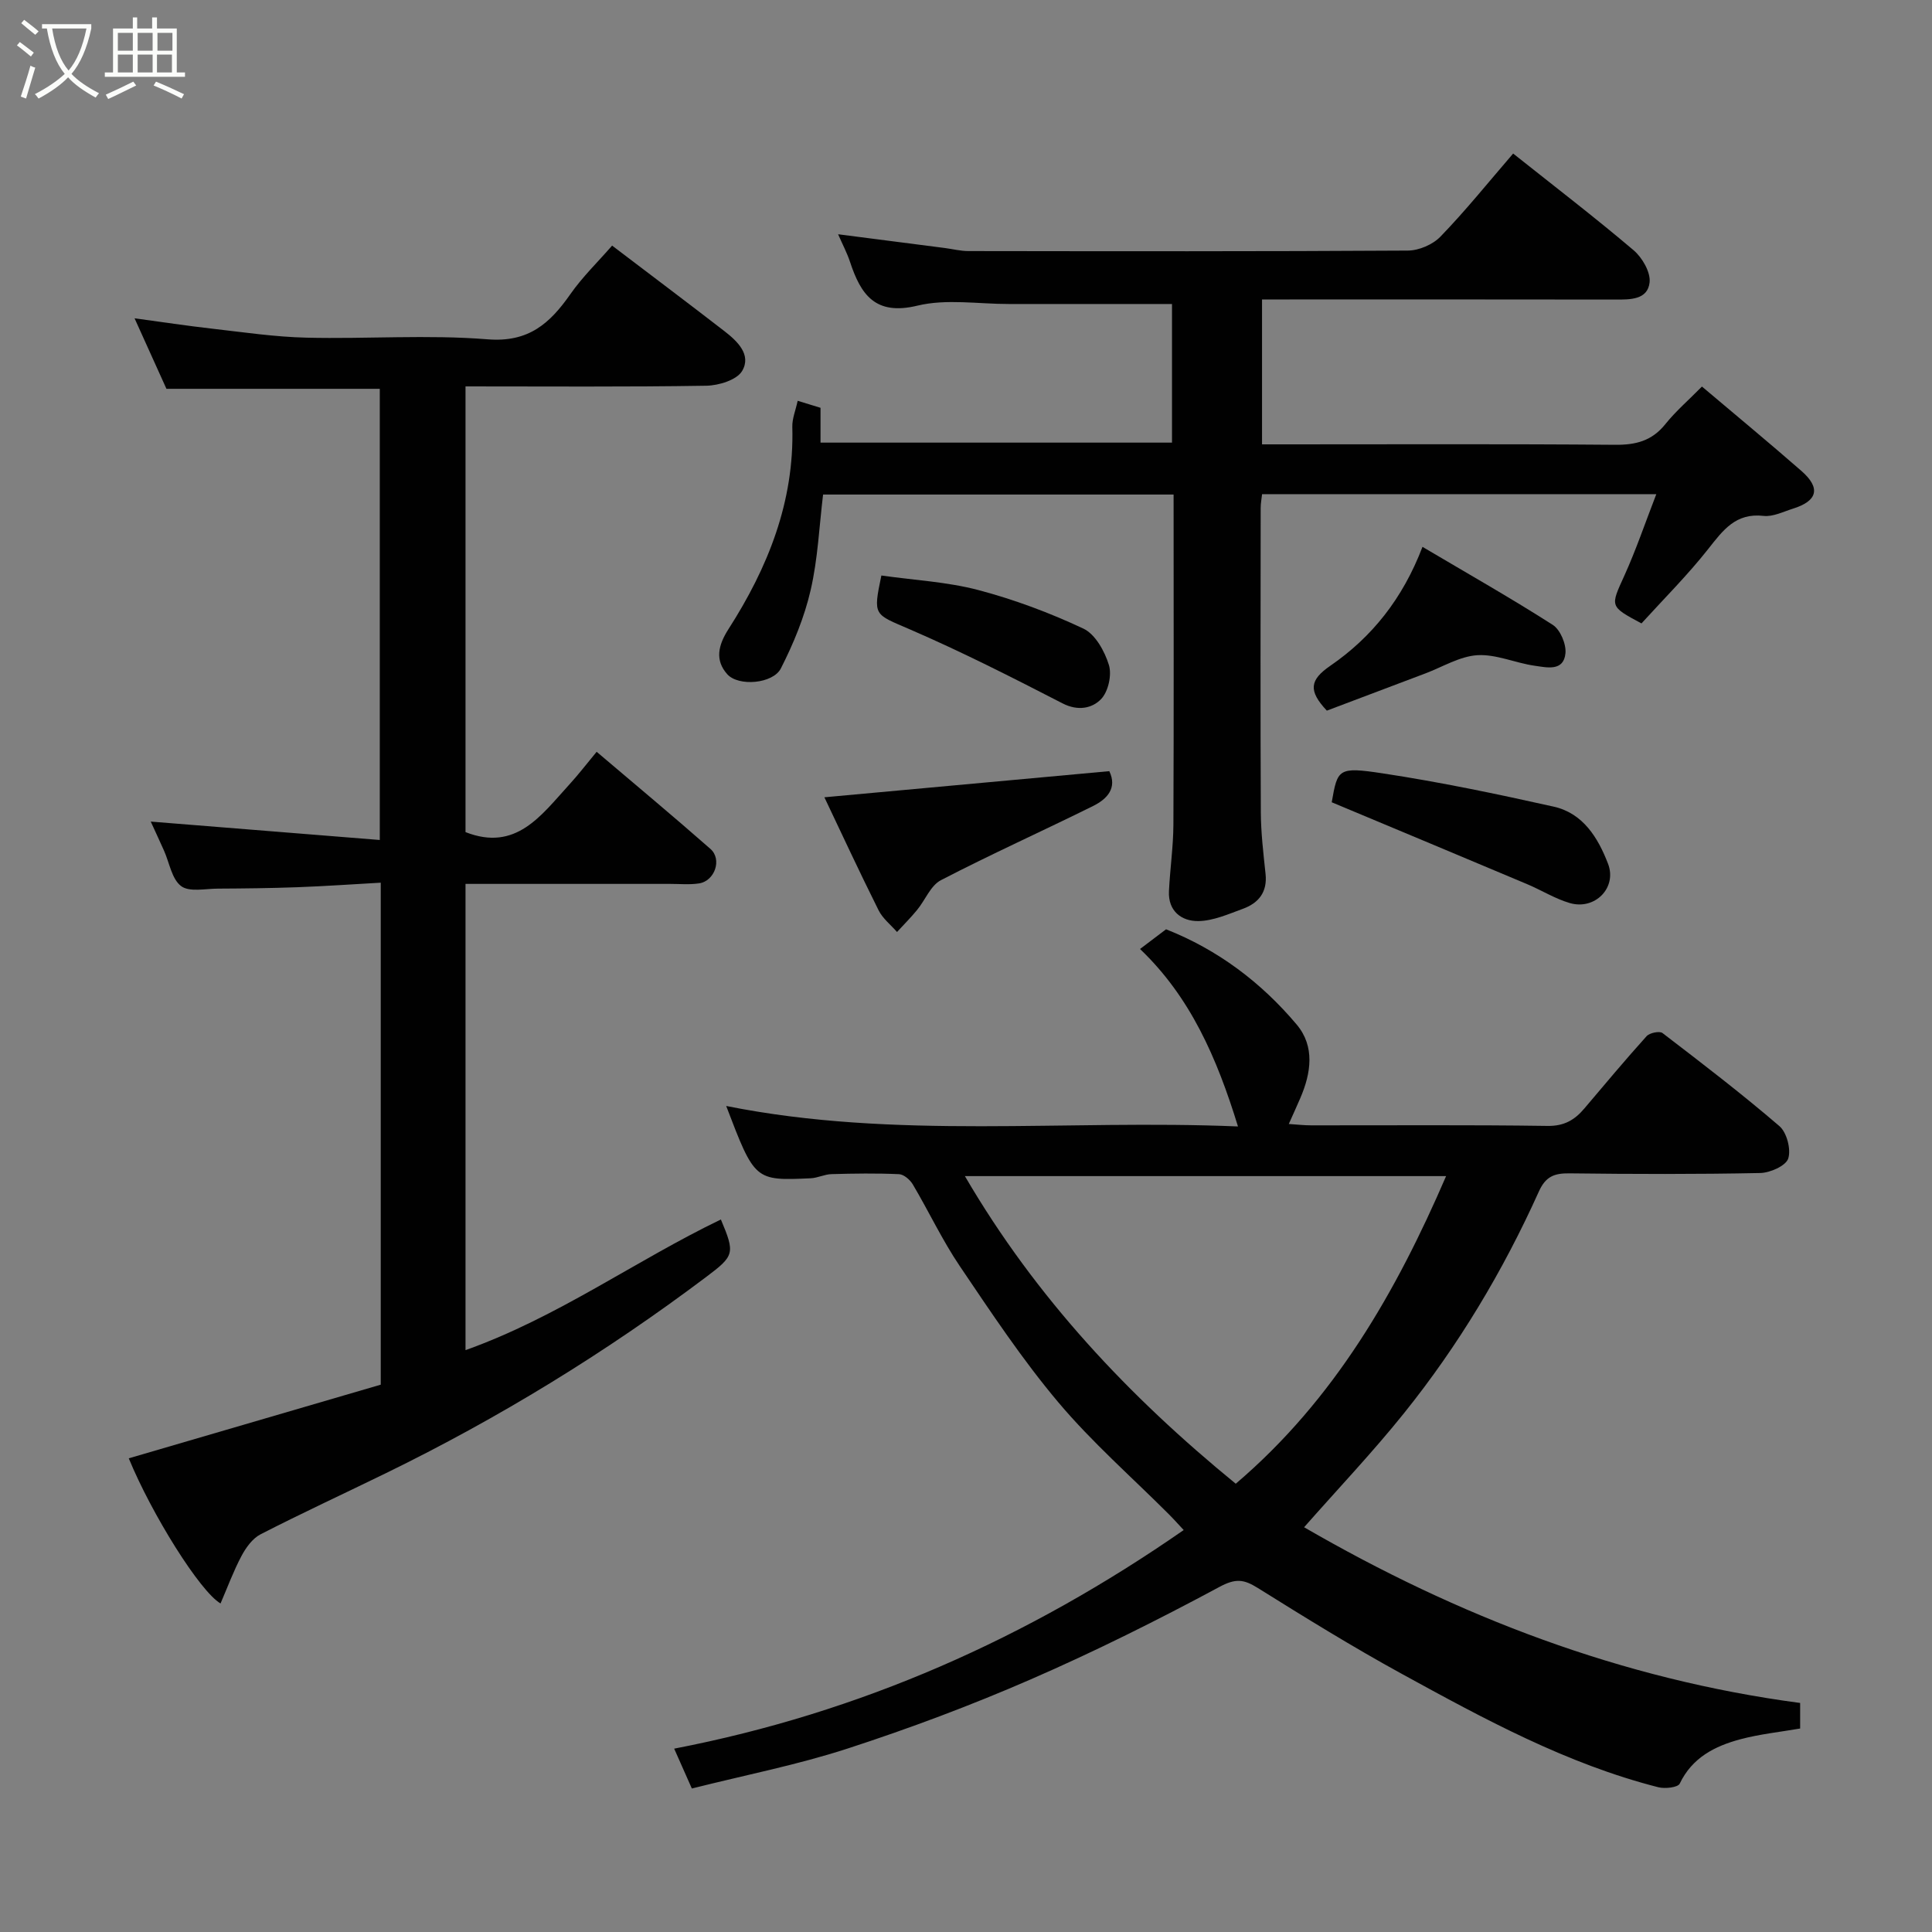 <svg enable-background="new 0 0 400 400" viewBox="0 0 400 400" xmlns="http://www.w3.org/2000/svg"><rect x="0" y="0" width="400" height="400" fill="#808080" stroke="none"/><path d="m6.4 11.7c-1-.8-1.9-1.6-2.9-2.3l.6-.7c.9.7 1.9 1.4 2.9 2.2zm-2.1 8.3c.7-2.1 1.4-4.2 2-6.4.2.1.6.3 1 .4-.7 2.3-1.3 4.4-1.9 6.4zm3-12.8c-1.1-.9-2.1-1.7-2.9-2.4l.6-.7c1 .8 2 1.5 3 2.4zm1.4-1.3v-.9h10.2v.9c-.9 4.2-2.3 7.3-4.1 9.4 1.3 1.4 3.2 2.7 5.7 4-.2.2-.4.5-.7.9-2.5-1.4-4.4-2.7-5.7-4.2-1.4 1.5-3.5 3-6.1 4.4 0 0 0 0-.1-.1-.3-.4-.5-.7-.7-.8 2.7-1.4 4.7-2.8 6.2-4.2-1.8-2.2-3-5.3-3.7-9.4zm9.2 0h-7.1c.6 3.8 1.7 6.7 3.4 8.7 1.7-2 2.9-4.8 3.7-8.7z" fill="#fbfcfa"/><path d="m31.6 3.6h.9v2.3h4.1v9.1h1.7v.9h-16.6v-.9h1.7v-9.1h4.1v-2.3h.9v2.3h3.1v-2.3zm-4 13.3.6.8c-1.9.9-3.8 1.9-5.8 2.8-.2-.3-.3-.6-.5-.9 2-.9 3.9-1.8 5.7-2.7zm-3.2-10.1v3.7h3.1v-3.7zm0 4.5v3.7h3.1v-3.7zm4.1-4.5v3.7h3.1v-3.7zm0 4.5v3.7h3.1v-3.7zm9.1 9.1c-2.1-1.1-4.1-2-5.8-2.7l.5-.8c2.2.9 4.1 1.8 5.8 2.6zm-1.9-13.6h-3.1v3.7h3.1zm-3.2 4.5v3.7h3.1v-3.7z" fill="#fbfcfa"/><g fill="#010101"><path d="m256.31 233.22c-4.38-14.25-9.87-26.81-20.28-36.74 1.91-1.45 3.61-2.73 5.39-4.08 10.68 4.21 19.69 10.98 27.05 19.73 3.79 4.51 2.99 10.02.74 15.23-.7 1.63-1.44 3.24-2.38 5.35 1.8.12 3.2.28 4.6.28 16.33.02 32.65-.12 48.98.12 3.45.05 5.62-1.25 7.62-3.62 4.25-5.02 8.47-10.07 12.88-14.96.62-.69 2.68-1.12 3.29-.65 8.19 6.27 16.39 12.55 24.21 19.27 1.53 1.32 2.44 4.82 1.82 6.72-.5 1.51-3.75 2.95-5.8 2.99-13.16.27-26.32.23-39.48.07-3.14-.04-4.94.63-6.35 3.77-7.41 16.45-16.64 31.86-27.94 45.92-6.49 8.08-13.65 15.62-20.66 23.58 31.89 18.47 65.66 31.47 102.7 36.38v5.29c-4.14.72-8.35 1.15-12.39 2.23-5.26 1.41-9.96 3.78-12.54 9.18-.38.8-3.05 1.1-4.43.75-19.01-4.84-36.09-14.15-53.12-23.48-10.15-5.56-20.01-11.66-29.83-17.79-2.88-1.8-4.57-2.01-7.93-.2-12.78 6.87-25.8 13.37-39.11 19.16-12.36 5.38-25.05 10.13-37.87 14.3-10.32 3.36-21.06 5.46-32.24 8.27-1.14-2.57-2.23-5.02-3.66-8.25 38.5-7.43 73.23-22.85 105.49-45.26-.85-.9-1.89-2.08-3-3.2-7.7-7.71-15.96-14.94-22.96-23.25-7.44-8.83-13.88-18.55-20.36-28.14-3.65-5.39-6.44-11.36-9.77-16.98-.57-.96-1.85-2.06-2.84-2.11-4.65-.21-9.33-.14-13.99-.01-1.44.04-2.86.79-4.31.86-11.58.52-11.58.49-17.49-14.97 35.06 7.03 70.31 2.74 105.96 4.24zm43.09 10.28c-33.38 0-66.33 0-99.63 0 14.74 25.25 34.01 45.66 56.08 63.69 20.49-17.45 33.22-39.76 43.55-63.69z"/><path d="m78.83 286.68c0-34.45 0-68.73 0-103.93-5.87.33-11.57.73-17.28.94-5.48.2-10.97.26-16.45.29-2.6.01-5.91.76-7.61-.53-1.93-1.46-2.41-4.83-3.54-7.35-.98-2.19-1.99-4.36-2.74-6 15.67 1.26 31.32 2.51 47.42 3.81 0-31.87 0-62.59 0-93.41-14.7 0-29.39 0-44.17 0-2.04-4.5-4.18-9.23-6.6-14.6 5.77.78 10.88 1.56 16 2.14 6.52.74 13.05 1.72 19.6 1.87 12.49.3 25.05-.66 37.47.34 8.52.69 12.92-3.3 17.16-9.35 2.51-3.59 5.72-6.69 8.64-10.05 7.92 6.02 15.62 11.81 23.24 17.7 2.69 2.08 5.65 4.89 3.69 8.24-1.1 1.88-4.86 3.03-7.44 3.07-16.48.27-32.97.14-49.84.14v92.28c10.44 4.1 15.65-3.46 21.4-9.75 1.98-2.16 3.77-4.5 5.75-6.88 8.12 6.9 15.93 13.4 23.56 20.11 2.45 2.16.9 6.64-2.36 7.14-1.96.3-3.99.1-5.99.1-13.99 0-27.98 0-42.36 0v96.53c19.07-6.79 35.17-18.52 52.87-27.05 2.98 7.06 2.79 7.51-3.07 11.92-20.81 15.66-42.91 29.2-66.31 40.62-8.64 4.22-17.37 8.25-25.92 12.64-1.66.85-3.03 2.75-3.95 4.48-1.67 3.15-2.91 6.53-4.34 9.84-4.25-2.47-14.24-18.46-19-30.05 17.34-5.07 34.7-10.14 52.17-15.25z"/><path d="m313.28 31.79c8.62 6.85 16.95 13.24 24.94 20.02 1.79 1.52 3.55 4.56 3.31 6.67-.41 3.6-4 3.55-7.07 3.54-22.5-.04-44.99-.02-67.49-.02-1.8 0-3.6 0-5.68 0v30h5.11c22.66 0 45.33-.1 67.99.09 4.29.04 7.62-.81 10.39-4.26 2.17-2.71 4.86-5.02 7.59-7.8 6.94 5.87 13.84 11.57 20.58 17.46 4.05 3.53 3.39 6.22-1.73 7.82-2.01.63-4.14 1.72-6.09 1.5-5.78-.66-8.39 2.96-11.46 6.85-4.29 5.44-9.23 10.36-13.82 15.41-6.65-3.56-6.46-3.47-3.53-9.92 2.39-5.28 4.26-10.79 6.6-16.84-27.85 0-54.58 0-81.62 0-.1.95-.29 1.9-.29 2.84-.02 21-.07 41.99.03 62.99.02 4.27.53 8.54.98 12.8.4 3.75-1.43 6.02-4.67 7.21-3.02 1.1-6.17 2.52-9.28 2.55-3.44.03-6.25-2.06-6.05-6.19.22-4.61.9-9.2.92-13.8.1-22.65.04-45.3.04-68.32-24.27 0-48.32 0-72.57 0-.8 6.58-1.08 13.34-2.58 19.81-1.29 5.59-3.55 11.06-6.16 16.19-1.61 3.17-8.76 3.8-11.09 1.21-2.58-2.88-1.93-5.96.25-9.36 8.15-12.71 13.64-26.36 13.21-41.85-.05-1.71.69-3.44 1.11-5.41 1.74.54 3.1.95 4.73 1.45v7.21h72.77c0-9.67 0-19.39 0-28.7-11.35 0-22.56-.01-33.77 0-6.33.01-12.94-1.11-18.93.34-8.76 2.12-11.73-2.3-13.97-9.08-.6-1.82-1.51-3.53-2.46-5.7 7.77 1 14.94 1.92 22.11 2.85 1.62.21 3.24.63 4.86.63 30.33.04 60.66.09 90.98-.1 2.3-.01 5.17-1.24 6.76-2.89 5.17-5.34 9.82-11.13 15.05-17.2z"/><path d="m229.67 159.66c1.69 3.52-.47 5.78-3.35 7.21-10.47 5.19-21.14 9.98-31.51 15.36-2.14 1.11-3.25 4.12-4.94 6.17-1.3 1.59-2.76 3.04-4.15 4.56-1.3-1.49-2.97-2.79-3.82-4.5-3.93-7.86-7.63-15.84-11.22-23.39 19.68-1.8 39.29-3.6 58.99-5.41z"/><path d="m275.72 166.1c1.21-6.9 1.29-7.39 10.57-5.98 11.88 1.8 23.67 4.27 35.4 6.89 6.07 1.36 9.18 6.46 11.24 11.83 1.9 4.96-2.72 9.64-7.91 8.13-3.06-.89-5.86-2.66-8.83-3.91-13.3-5.61-26.61-11.16-40.47-16.96z"/><path d="m294.51 113.22c9.45 5.59 18.36 10.64 26.97 16.15 1.56 1 2.82 3.99 2.63 5.9-.38 3.81-3.89 2.91-6.34 2.57-4-.56-7.98-2.42-11.88-2.19-3.65.22-7.19 2.42-10.77 3.77-6.92 2.61-13.84 5.23-20.41 7.71-3.91-4.15-3.52-6.37.69-9.27 8.57-5.89 15-13.85 19.11-24.64z"/><path d="m182.48 119.15c6.89.98 13.65 1.32 20.06 3.01 7.46 1.97 14.8 4.71 21.77 7.99 2.46 1.16 4.41 4.69 5.28 7.54.63 2.08-.14 5.53-1.64 7.07-1.84 1.9-4.78 2.5-7.95.87-10.41-5.36-20.87-10.68-31.61-15.32-7.45-3.23-7.67-2.72-5.91-11.16z"/></g></svg>